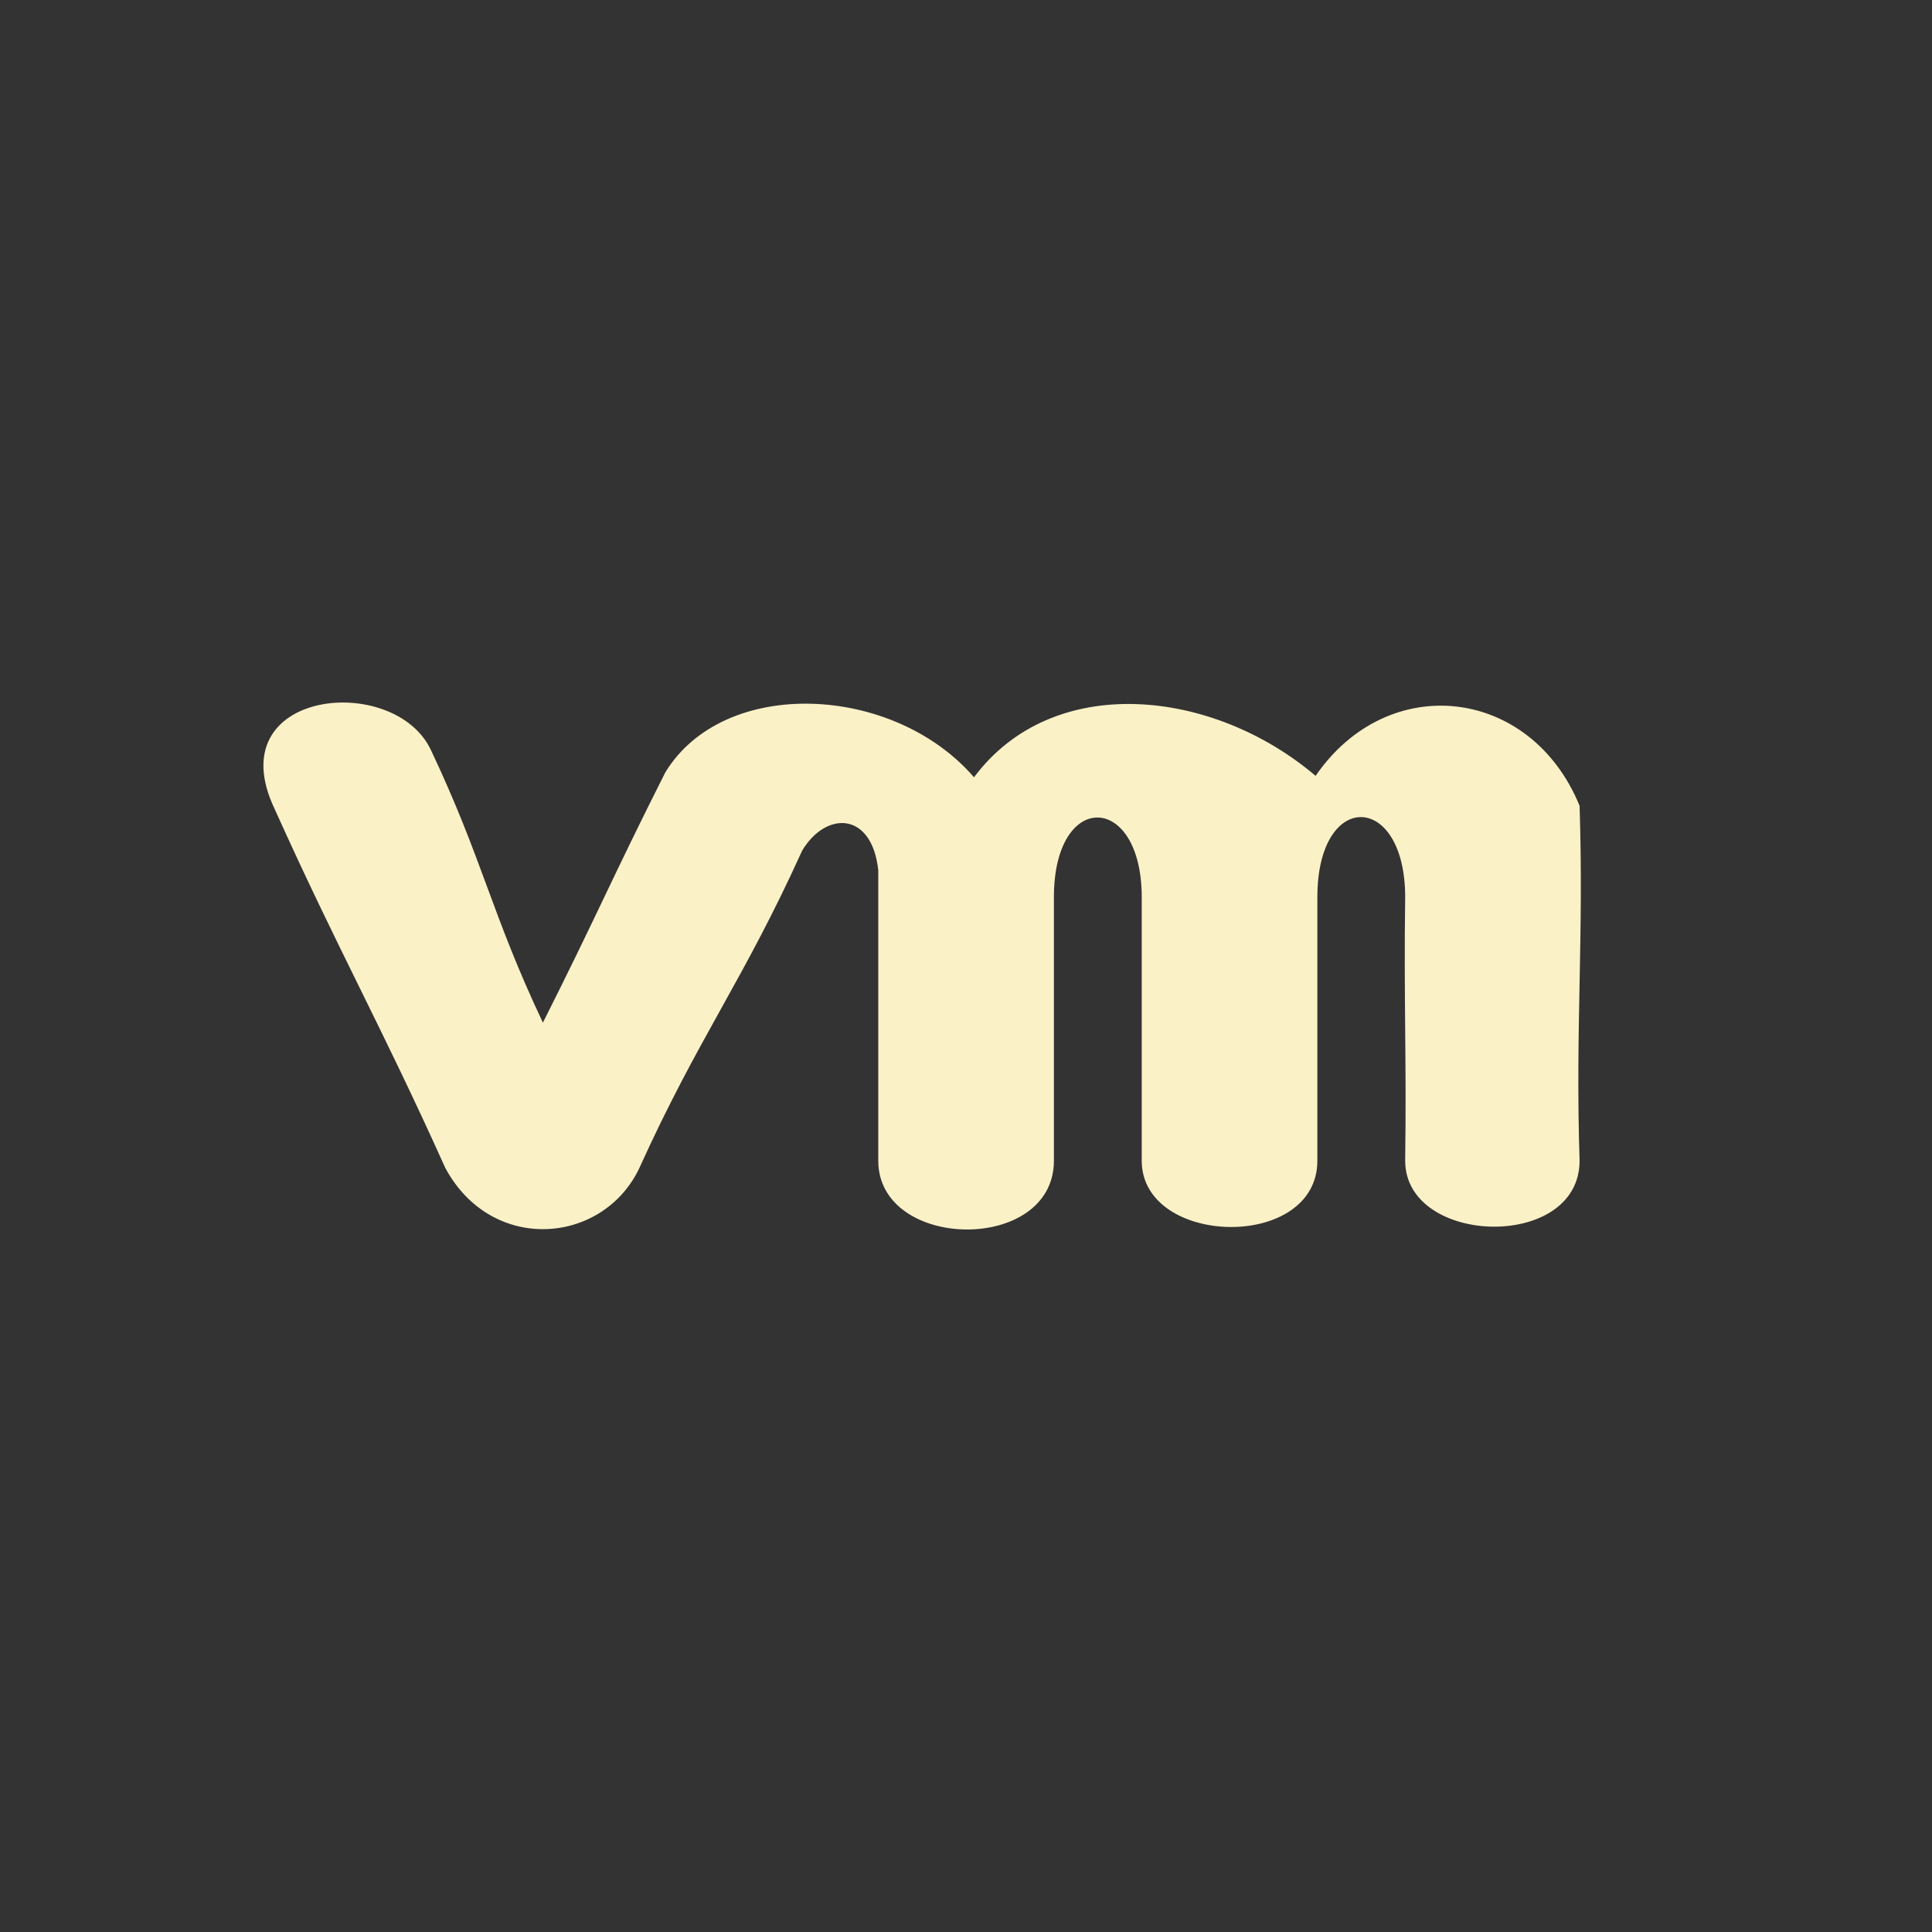 <svg xmlns="http://www.w3.org/2000/svg" width="22" height="22" version="1.1">
 <rect width="100%" height="100%" fill="#333333" stroke="none"/>
 <defs>
  <style id="current-color-scheme" type="text/css">
   .ColorScheme-Text { color:#fbf1c7; } .ColorScheme-Highlight { color:#4285f4; } .ColorScheme-NeutralText { color:#ff9800; } .ColorScheme-PositiveText { color:#4caf50; } .ColorScheme-NegativeText { color:#f44336; }
  </style>
 </defs>
 <path style="fill:currentColor;fill-rule:evenodd" class="ColorScheme-Text" d="m 4.909,8.545 c 0.586,1.24 0.687,1.86 1.273,3.1 0.62,-1.231 0.774,-1.619 1.394,-2.85 0.67,-1.096 2.599,-1.006 3.515,0.056 0.901,-1.206 2.721,-1.011 3.89,-0.016 0.827,-1.204 2.452,-1.014 3.006,0.341 0.049,1.508 -0.049,2.534 0,4.041 0,1.031 -1.986,0.972 -1.986,0 0.016,-1.181 -0.016,-1.82 0,-3.001 0,-1.201 -1,-1.23 -1,0 v 3.001 c 0,1.032 -2,0.981 -2,0 v -3.001 c 0,-1.193 -1,-1.225 -1,0 v 3.001 c 0,1.061 -2,1.028 -2,0 V 9.91 C 9.929,9.241 9.408,9.232 9.135,9.685 8.45,11.194 7.96,11.8 7.276,13.31 6.856,14.178 5.594,14.276 5.07,13.298 4.342,11.68 3.855,10.829 3.127,9.211 2.479,7.85 4.493,7.648 4.909,8.545 Z"/>
</svg>
